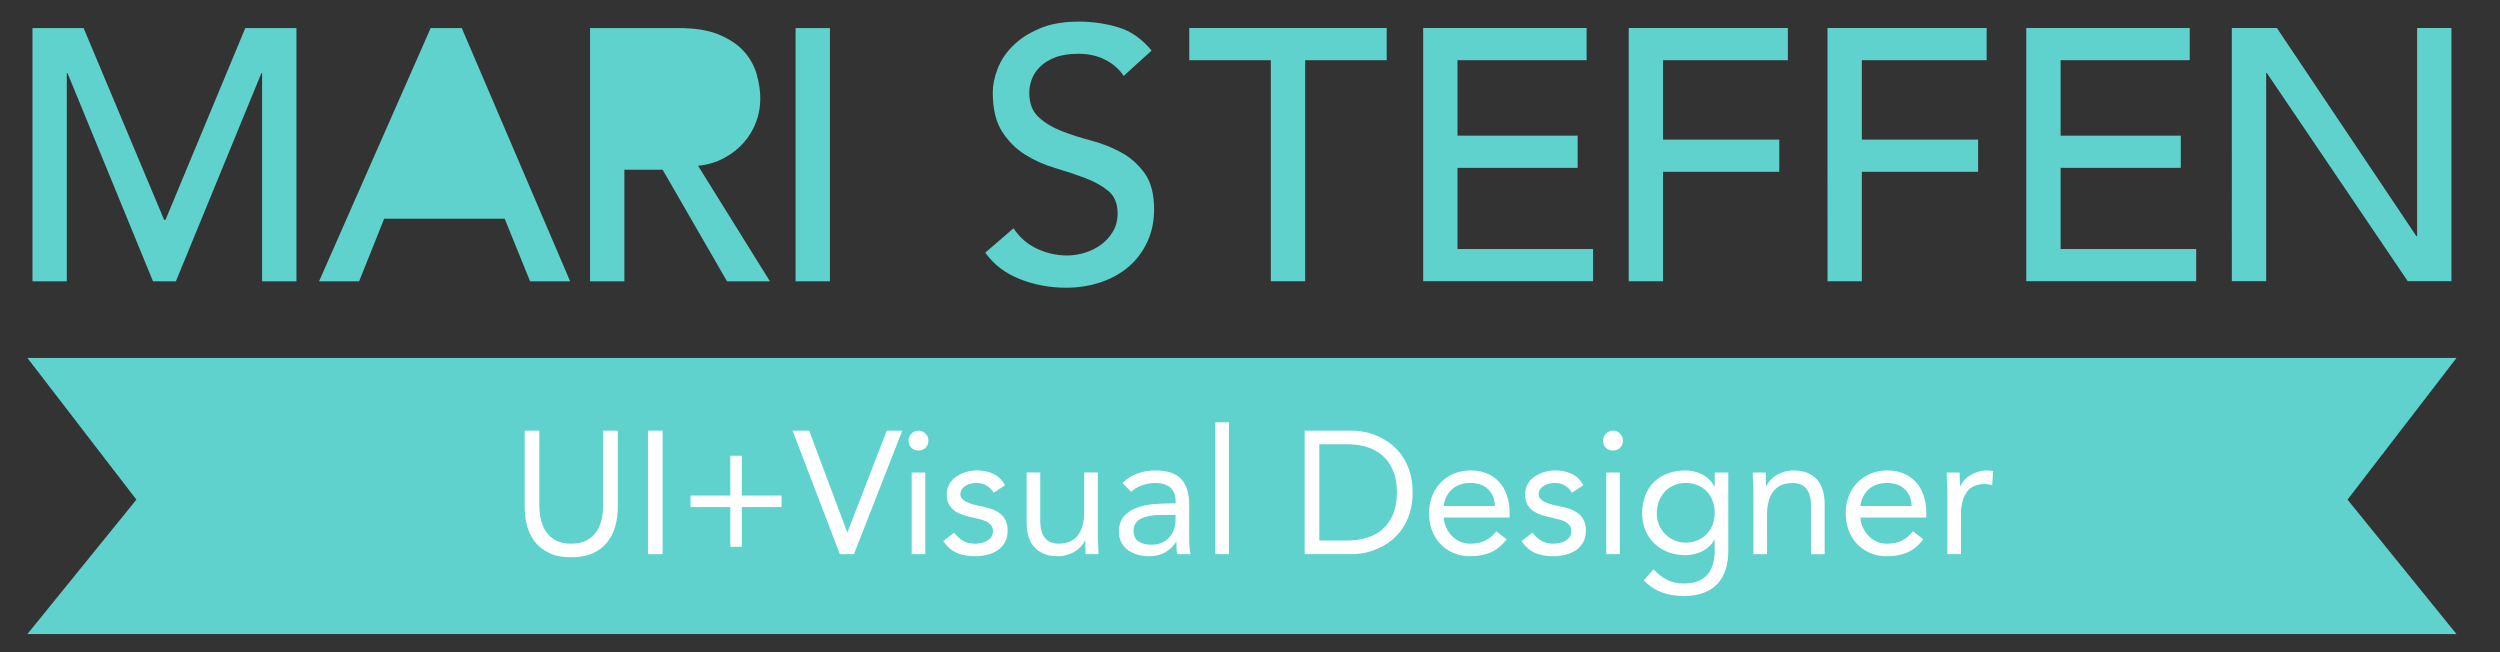 <?xml version="1.0" encoding="utf-8"?>
<!-- Generator: Adobe Illustrator 16.0.0, SVG Export Plug-In . SVG Version: 6.00 Build 0)  -->
<!DOCTYPE svg PUBLIC "-//W3C//DTD SVG 1.1//EN" "http://www.w3.org/Graphics/SVG/1.1/DTD/svg11.dtd">
<svg version="1.1" id="Layer_1" xmlns="http://www.w3.org/2000/svg" xmlns:xlink="http://www.w3.org/1999/xlink" x="0px" y="0px"
	 width="229.333px" height="59.833px" viewBox="0 0 229.333 59.833" enable-background="new 0 0 229.333 59.833"
	 xml:space="preserve">
<rect x="0" y="0" width="229.333" height="59.833" fill="#333333" stroke="none"/>
<polygon fill="#5FD2CD" points="225.345,58.167 2.511,58.167 12.511,45.833 2.511,32.833 225.345,32.833 215.345,45.833 "/>
<g>
	<path fill="#5FD2CD" d="M2.979,2.576H7.67l7.383,17.586h0.131l7.317-17.586h4.691v23.229h-3.149V6.709h-0.065l-7.842,19.096h-2.101
		L6.194,6.709H6.128v19.096H2.979V2.576z"/>
	<path fill="#5FD2CD" d="M39.506,2.576h2.854l9.941,23.229h-3.675l-2.329-5.742H35.241l-2.297,5.742h-3.675L39.506,2.576z"/>
	<path fill="#5FD2CD" d="M54.127,2.576h8.17c1.487,0,2.712,0.202,3.675,0.607c0.962,0.405,1.723,0.919,2.28,1.542
		c0.558,0.623,0.946,1.323,1.165,2.1c0.218,0.776,0.328,1.526,0.328,2.248c0,0.744-0.132,1.459-0.394,2.149
		c-0.263,0.688-0.64,1.312-1.132,1.87c-0.492,0.558-1.095,1.028-1.805,1.411c-0.711,0.383-1.504,0.618-2.379,0.705l6.595,10.599
		h-3.937L60.787,15.57h-3.511v10.237h-3.149V2.576L54.127,2.576z"/>
	<path fill="#5FD2CD" d="M72.981,2.576h3.15v23.229h-3.15V2.576z"/>
	<path fill="#5FD2CD" d="M92.972,20.942c0.568,0.853,1.296,1.482,2.182,1.887c0.886,0.405,1.8,0.608,2.74,0.608
		c0.525,0,1.06-0.083,1.607-0.247s1.044-0.411,1.492-0.737c0.449-0.329,0.814-0.733,1.101-1.214
		c0.283-0.481,0.427-1.038,0.427-1.673c0-0.897-0.286-1.58-0.854-2.051c-0.569-0.47-1.274-0.863-2.117-1.18
		c-0.841-0.317-1.761-0.624-2.755-0.919c-0.995-0.295-1.915-0.705-2.756-1.229c-0.843-0.525-1.549-1.23-2.116-2.117
		c-0.569-0.886-0.854-2.083-0.854-3.592c0-0.677,0.148-1.399,0.443-2.165c0.296-0.766,0.76-1.466,1.395-2.101
		c0.634-0.635,1.448-1.165,2.444-1.591c0.995-0.426,2.193-0.639,3.593-0.639c1.269,0,2.482,0.175,3.642,0.524
		c1.158,0.351,2.176,1.062,3.051,2.133l-2.56,2.329c-0.394-0.611-0.951-1.104-1.674-1.476c-0.721-0.372-1.541-0.559-2.46-0.559
		c-0.876,0-1.603,0.114-2.182,0.345c-0.58,0.23-1.045,0.525-1.395,0.886c-0.351,0.36-0.597,0.75-0.738,1.165
		c-0.143,0.416-0.212,0.799-0.212,1.149c0,0.983,0.283,1.738,0.854,2.264c0.568,0.525,1.273,0.951,2.116,1.28
		c0.842,0.329,1.76,0.623,2.757,0.886c0.994,0.263,1.912,0.63,2.755,1.1c0.843,0.47,1.547,1.105,2.117,1.902
		c0.568,0.799,0.853,1.898,0.853,3.297c0,1.116-0.213,2.122-0.64,3.019c-0.426,0.897-1.001,1.652-1.722,2.264
		c-0.723,0.613-1.575,1.082-2.56,1.411c-0.985,0.327-2.034,0.491-3.149,0.491c-1.488,0-2.899-0.262-4.233-0.787
		c-1.334-0.524-2.396-1.333-3.182-2.428L92.972,20.942z"/>
	<path fill="#5FD2CD" d="M116.575,5.522h-7.479V2.569h18.11v2.953h-7.479v20.277h-3.151V5.522L116.575,5.522z"/>
	<path fill="#5FD2CD" d="M130.553,2.569h14.992v2.953h-11.844v6.922h11.023v2.953h-11.023v7.448h12.437v2.952h-15.585V2.569
		L130.553,2.569z"/>
	<path fill="#5FD2CD" d="M149.407,2.569h14.6v2.953h-11.45v7.284h10.663v2.953h-10.663v10.04h-3.149V2.569L149.407,2.569z"/>
	<path fill="#5FD2CD" d="M167.642,2.569h14.601v2.953h-11.449v7.284h10.664v2.953h-10.664v10.04h-3.149L167.642,2.569L167.642,2.569
		z"/>
	<path fill="#5FD2CD" d="M185.877,2.569h14.994v2.953h-11.845v6.922h11.024v2.953h-11.024v7.448h12.437v2.952h-15.586V2.569z"/>
	<path fill="#5FD2CD" d="M204.732,2.569h4.134l12.797,19.096h0.065V2.569h3.149v23.229h-4.004L207.947,6.702h-0.065v19.096h-3.148
		L204.732,2.569L204.732,2.569z"/>
</g>
<g>
	<path fill="#FFFFFF" d="M56.673,46.513c0,0.618-0.077,1.206-0.232,1.761c-0.155,0.555-0.4,1.042-0.736,1.464
		c-0.336,0.421-0.776,0.757-1.32,1.009c-0.544,0.25-1.206,0.375-1.984,0.375c-0.778,0-1.44-0.125-1.984-0.375
		c-0.544-0.252-0.984-0.588-1.32-1.009c-0.336-0.422-0.582-0.909-0.736-1.464c-0.154-0.555-0.232-1.143-0.232-1.761v-7.009h1.344
		v6.816c0,0.459,0.048,0.901,0.144,1.328c0.096,0.428,0.256,0.805,0.48,1.137c0.224,0.33,0.522,0.594,0.896,0.791
		c0.373,0.197,0.842,0.297,1.408,0.297s1.035-0.1,1.408-0.297s0.672-0.461,0.896-0.791c0.224-0.332,0.384-0.709,0.48-1.137
		c0.096-0.427,0.144-0.869,0.144-1.328v-6.816h1.344V46.513z"/>
	<path fill="#FFFFFF" d="M59.441,39.504h1.344v11.328h-1.344V39.504z"/>
	<path fill="#FFFFFF" d="M63.345,45.458h3.648V41.81h1.056v3.647h3.648v1.057h-3.648v3.648h-1.056v-3.648h-3.648V45.458z"/>
	<path fill="#FFFFFF" d="M72.705,39.504h1.52l3.488,9.312h0.032l3.6-9.312h1.424l-4.432,11.328h-1.296L72.705,39.504z"/>
	<path fill="#FFFFFF" d="M83.344,40.417c0-0.244,0.088-0.457,0.264-0.64c0.176-0.181,0.392-0.272,0.648-0.272
		c0.256,0,0.472,0.092,0.648,0.272c0.176,0.183,0.264,0.396,0.264,0.64c0,0.268-0.085,0.485-0.256,0.656
		c-0.171,0.17-0.39,0.256-0.656,0.256c-0.266,0-0.485-0.084-0.656-0.256C83.43,40.903,83.344,40.684,83.344,40.417z M83.632,43.346
		h1.248v7.488h-1.248V43.346z"/>
	<path fill="#FFFFFF" d="M87.521,48.866c0.245,0.311,0.514,0.555,0.808,0.735c0.293,0.183,0.664,0.272,1.112,0.272
		c0.192,0,0.386-0.021,0.584-0.064c0.197-0.042,0.376-0.111,0.536-0.208s0.288-0.216,0.384-0.358
		c0.096-0.146,0.144-0.318,0.144-0.521c0-0.202-0.045-0.368-0.136-0.496c-0.091-0.128-0.21-0.237-0.36-0.327
		c-0.149-0.091-0.32-0.163-0.512-0.217s-0.389-0.103-0.592-0.144c-0.352-0.076-0.688-0.16-1.008-0.256
		c-0.32-0.098-0.6-0.223-0.84-0.377c-0.24-0.154-0.432-0.355-0.576-0.6c-0.144-0.246-0.216-0.561-0.216-0.945
		c0-0.361,0.08-0.682,0.24-0.96c0.16-0.276,0.373-0.506,0.64-0.688c0.267-0.18,0.565-0.319,0.896-0.416
		c0.33-0.096,0.672-0.144,1.024-0.144c0.533,0,1.026,0.106,1.48,0.32c0.453,0.213,0.808,0.56,1.064,1.04l-1.04,0.688
		c-0.16-0.267-0.371-0.482-0.632-0.648c-0.262-0.166-0.579-0.247-0.952-0.247c-0.171,0-0.344,0.021-0.52,0.063
		c-0.176,0.043-0.333,0.106-0.472,0.192c-0.139,0.086-0.253,0.194-0.344,0.328c-0.091,0.133-0.136,0.284-0.136,0.456
		c0,0.16,0.051,0.296,0.152,0.408c0.102,0.111,0.24,0.211,0.416,0.295c0.176,0.086,0.379,0.16,0.608,0.225s0.466,0.118,0.712,0.16
		c0.331,0.064,0.645,0.146,0.944,0.248c0.298,0.102,0.56,0.238,0.784,0.408s0.4,0.385,0.528,0.641
		c0.128,0.256,0.192,0.57,0.192,0.943c0,0.427-0.085,0.789-0.256,1.088c-0.171,0.299-0.397,0.541-0.68,0.729
		c-0.283,0.188-0.603,0.322-0.96,0.408c-0.357,0.085-0.723,0.128-1.096,0.128c-0.64,0-1.192-0.101-1.656-0.296
		c-0.464-0.197-0.883-0.562-1.256-1.098L87.521,48.866z"/>
	<path fill="#FFFFFF" d="M100.705,49.057c0,0.342,0.011,0.662,0.032,0.96c0.021,0.299,0.032,0.571,0.032,0.815h-1.184
		c0-0.201-0.005-0.404-0.016-0.607c-0.011-0.202-0.016-0.41-0.016-0.624h-0.032c-0.085,0.183-0.206,0.358-0.36,0.528
		c-0.155,0.17-0.339,0.322-0.552,0.455c-0.214,0.135-0.454,0.24-0.72,0.32c-0.266,0.08-0.555,0.12-0.864,0.12
		c-0.491,0-0.915-0.075-1.272-0.226c-0.357-0.149-0.653-0.356-0.888-0.623c-0.235-0.268-0.408-0.59-0.52-0.969
		c-0.112-0.379-0.168-0.791-0.168-1.24v-4.623h1.248v4.496c0,0.629,0.138,1.125,0.416,1.488c0.277,0.361,0.709,0.543,1.296,0.543
		c0.405,0,0.754-0.068,1.048-0.207c0.294-0.14,0.533-0.336,0.72-0.592c0.187-0.257,0.325-0.562,0.416-0.912
		c0.09-0.353,0.136-0.742,0.136-1.168v-3.648h1.248V49.057z"/>
	<path fill="#FFFFFF" d="M102.976,44.306c0.384-0.396,0.84-0.687,1.368-0.872c0.528-0.186,1.064-0.28,1.608-0.28
		c1.109,0,1.909,0.263,2.4,0.784c0.491,0.523,0.736,1.316,0.736,2.385v3.215c0,0.215,0.01,0.436,0.032,0.664
		c0.022,0.229,0.048,0.439,0.08,0.633H108c-0.042-0.172-0.066-0.36-0.072-0.568c-0.006-0.208-0.008-0.393-0.008-0.553h-0.032
		c-0.246,0.385-0.574,0.699-0.984,0.945c-0.411,0.244-0.904,0.367-1.48,0.367c-0.384,0-0.744-0.049-1.08-0.145
		c-0.336-0.096-0.629-0.237-0.88-0.424c-0.251-0.188-0.451-0.42-0.6-0.697c-0.149-0.276-0.224-0.596-0.224-0.959
		c0-0.618,0.16-1.104,0.48-1.457c0.32-0.352,0.717-0.612,1.192-0.782c0.475-0.171,0.987-0.276,1.536-0.319
		c0.549-0.043,1.053-0.064,1.512-0.064h0.48v-0.225c0-0.543-0.163-0.955-0.488-1.231c-0.325-0.277-0.781-0.416-1.368-0.416
		c-0.406,0-0.803,0.065-1.192,0.2c-0.389,0.134-0.733,0.339-1.032,0.615L102.976,44.306z M106.592,47.234
		c-0.8,0-1.435,0.11-1.904,0.336c-0.469,0.224-0.704,0.593-0.704,1.104c0,0.47,0.157,0.803,0.472,1s0.707,0.295,1.176,0.295
		c0.362,0,0.68-0.061,0.952-0.184s0.499-0.285,0.68-0.488c0.181-0.201,0.32-0.438,0.416-0.711c0.096-0.271,0.149-0.562,0.16-0.873
		v-0.479L106.592,47.234L106.592,47.234z"/>
	<path fill="#FFFFFF" d="M111.488,38.737h1.248v12.096h-1.248V38.737z"/>
	<path fill="#FFFFFF" d="M119.68,39.504h4.352c0.373,0,0.768,0.043,1.184,0.129s0.83,0.222,1.24,0.408
		c0.412,0.187,0.807,0.43,1.186,0.728c0.378,0.299,0.712,0.659,1,1.08s0.518,0.907,0.688,1.456c0.172,0.549,0.256,1.17,0.256,1.863
		c0,0.694-0.084,1.314-0.256,1.865c-0.17,0.549-0.398,1.033-0.688,1.455c-0.288,0.422-0.622,0.781-1,1.08
		c-0.379,0.299-0.773,0.541-1.186,0.729c-0.41,0.187-0.824,0.322-1.24,0.408c-0.416,0.084-0.811,0.127-1.184,0.127h-4.352V39.504z
		 M121.024,49.584h2.561c0.65,0,1.254-0.084,1.809-0.256c0.554-0.17,1.033-0.435,1.439-0.791c0.404-0.357,0.726-0.813,0.959-1.369
		c0.234-0.555,0.354-1.221,0.354-2c0-0.777-0.118-1.444-0.354-2c-0.233-0.553-0.555-1.01-0.959-1.367
		c-0.405-0.357-0.887-0.621-1.439-0.793c-0.555-0.17-1.157-0.256-1.809-0.256h-2.561V49.584z"/>
	<path fill="#FFFFFF" d="M138.208,49.473c-0.447,0.576-0.938,0.979-1.472,1.208s-1.151,0.345-1.856,0.345
		c-0.586,0-1.113-0.104-1.584-0.312c-0.469-0.207-0.866-0.487-1.191-0.84c-0.325-0.352-0.575-0.768-0.752-1.248
		c-0.176-0.479-0.264-0.992-0.264-1.535c0-0.576,0.096-1.106,0.287-1.592c0.192-0.486,0.459-0.901,0.801-1.248
		c0.342-0.348,0.746-0.617,1.216-0.809s0.981-0.288,1.536-0.288c0.521,0,1.003,0.089,1.439,0.265
		c0.438,0.176,0.813,0.432,1.129,0.768c0.314,0.336,0.557,0.747,0.728,1.232c0.171,0.484,0.256,1.037,0.256,1.656v0.399h-6.048
		c0.021,0.319,0.099,0.626,0.232,0.919c0.133,0.294,0.307,0.55,0.52,0.77c0.214,0.219,0.464,0.392,0.752,0.52
		s0.604,0.191,0.943,0.191c0.545,0,1.004-0.096,1.377-0.287c0.373-0.192,0.709-0.476,1.008-0.848L138.208,49.473z M137.136,46.417
		c-0.021-0.64-0.229-1.151-0.624-1.535c-0.395-0.385-0.938-0.576-1.633-0.576c-0.693,0-1.254,0.191-1.68,0.576
		c-0.427,0.384-0.683,0.896-0.769,1.535H137.136z"/>
	<path fill="#FFFFFF" d="M140.577,48.866c0.244,0.311,0.514,0.555,0.809,0.735c0.293,0.183,0.664,0.272,1.111,0.272
		c0.191,0,0.387-0.021,0.584-0.064c0.196-0.042,0.375-0.111,0.535-0.208s0.288-0.216,0.385-0.358
		c0.097-0.146,0.145-0.318,0.145-0.521c0-0.202-0.046-0.368-0.137-0.496c-0.09-0.128-0.211-0.237-0.359-0.327
		c-0.148-0.091-0.32-0.163-0.512-0.217c-0.192-0.054-0.391-0.103-0.594-0.144c-0.352-0.076-0.688-0.16-1.008-0.256
		c-0.318-0.098-0.6-0.223-0.84-0.377s-0.432-0.355-0.576-0.6c-0.144-0.246-0.216-0.561-0.216-0.945c0-0.361,0.08-0.682,0.24-0.96
		c0.16-0.276,0.373-0.506,0.64-0.688c0.268-0.18,0.565-0.319,0.896-0.416c0.33-0.096,0.672-0.144,1.023-0.144
		c0.532,0,1.025,0.106,1.479,0.32c0.453,0.213,0.808,0.56,1.063,1.04l-1.041,0.688c-0.158-0.267-0.369-0.482-0.631-0.648
		c-0.263-0.166-0.578-0.247-0.953-0.247c-0.17,0-0.344,0.021-0.52,0.063s-0.334,0.106-0.473,0.192
		c-0.139,0.085-0.254,0.194-0.344,0.328c-0.092,0.133-0.137,0.284-0.137,0.456c0,0.16,0.051,0.296,0.152,0.408
		c0.101,0.111,0.238,0.211,0.416,0.295c0.176,0.086,0.378,0.16,0.607,0.225c0.229,0.064,0.467,0.118,0.711,0.16
		c0.332,0.064,0.646,0.146,0.944,0.248s0.56,0.238,0.784,0.408c0.224,0.17,0.398,0.385,0.527,0.641s0.191,0.57,0.191,0.943
		c0,0.427-0.085,0.789-0.256,1.088s-0.396,0.541-0.68,0.729s-0.604,0.322-0.961,0.408c-0.356,0.085-0.723,0.128-1.096,0.128
		c-0.641,0-1.191-0.101-1.656-0.296c-0.465-0.197-0.883-0.562-1.256-1.098L140.577,48.866z"/>
	<path fill="#FFFFFF" d="M147.056,40.417c0-0.244,0.088-0.457,0.265-0.64c0.176-0.181,0.393-0.272,0.646-0.272
		c0.256,0,0.473,0.092,0.648,0.272c0.176,0.183,0.264,0.396,0.264,0.64c0,0.268-0.086,0.485-0.256,0.656
		c-0.17,0.17-0.39,0.256-0.656,0.256c-0.266,0-0.484-0.084-0.655-0.256C147.141,40.903,147.056,40.684,147.056,40.417z
		 M147.344,43.346h1.248v7.488h-1.248V43.346z"/>
	<path fill="#FFFFFF" d="M158.543,50.499c0,1.364-0.35,2.401-1.047,3.111c-0.699,0.709-1.711,1.062-3.033,1.062
		c-0.735,0-1.399-0.105-1.991-0.319c-0.593-0.213-1.154-0.581-1.688-1.104l0.896-1.023c0.395,0.427,0.812,0.75,1.256,0.969
		c0.441,0.219,0.952,0.328,1.527,0.328c0.556,0,1.017-0.083,1.385-0.248c0.367-0.166,0.658-0.391,0.872-0.673
		c0.213-0.282,0.362-0.604,0.448-0.968c0.084-0.362,0.127-0.741,0.127-1.137v-0.959h-0.031c-0.299,0.479-0.688,0.832-1.168,1.055
		c-0.48,0.226-0.971,0.337-1.473,0.337c-0.586,0-1.125-0.097-1.615-0.288c-0.491-0.191-0.912-0.458-1.264-0.801
		c-0.354-0.34-0.625-0.745-0.816-1.215c-0.192-0.471-0.288-0.981-0.288-1.537c0-0.606,0.096-1.156,0.288-1.647
		c0.191-0.489,0.461-0.903,0.808-1.239s0.767-0.596,1.257-0.777c0.49-0.18,1.034-0.271,1.633-0.271c0.256,0,0.512,0.03,0.768,0.088
		c0.256,0.059,0.504,0.149,0.744,0.272c0.24,0.122,0.455,0.276,0.648,0.464c0.19,0.188,0.352,0.402,0.479,0.648h0.031v-1.28h1.248
		V50.499L158.543,50.499z M151.984,47.088c0,0.386,0.069,0.738,0.208,1.064c0.139,0.325,0.328,0.607,0.568,0.848
		c0.24,0.242,0.52,0.431,0.84,0.568c0.32,0.139,0.66,0.208,1.023,0.208c0.426,0,0.806-0.075,1.137-0.226
		c0.33-0.148,0.609-0.348,0.84-0.6c0.23-0.25,0.402-0.539,0.521-0.863c0.116-0.325,0.176-0.67,0.176-1.031
		c0-0.406-0.064-0.775-0.192-1.113c-0.128-0.335-0.31-0.626-0.544-0.871c-0.234-0.246-0.518-0.435-0.848-0.568
		c-0.332-0.133-0.693-0.199-1.088-0.199c-0.396,0-0.756,0.072-1.08,0.216c-0.326,0.144-0.604,0.341-0.832,0.593
		c-0.229,0.25-0.408,0.543-0.537,0.879C152.049,46.329,151.984,46.695,151.984,47.088z"/>
	<path fill="#FFFFFF" d="M160.847,45.122c0-0.34-0.011-0.66-0.031-0.959c-0.021-0.3-0.032-0.572-0.032-0.816h1.184
		c0,0.203,0.007,0.404,0.018,0.607c0.01,0.203,0.016,0.412,0.016,0.625h0.033c0.084-0.182,0.204-0.357,0.358-0.529
		c0.155-0.17,0.339-0.321,0.553-0.455c0.214-0.133,0.453-0.24,0.72-0.32c0.268-0.08,0.556-0.12,0.864-0.12
		c0.49,0,0.914,0.075,1.271,0.224c0.357,0.149,0.654,0.357,0.89,0.625c0.233,0.267,0.407,0.588,0.521,0.967
		c0.111,0.379,0.168,0.793,0.168,1.24v4.625h-1.248v-4.496c0-0.629-0.139-1.125-0.416-1.488s-0.709-0.544-1.297-0.544
		c-0.404,0-0.754,0.069-1.047,0.208c-0.295,0.139-0.533,0.336-0.721,0.592s-0.326,0.561-0.416,0.912
		c-0.091,0.354-0.137,0.742-0.137,1.168v3.648h-1.248L160.847,45.122L160.847,45.122z"/>
	<path fill="#FFFFFF" d="M176.432,49.473c-0.448,0.576-0.938,0.979-1.473,1.208c-0.533,0.229-1.151,0.345-1.855,0.345
		c-0.587,0-1.113-0.104-1.584-0.312c-0.471-0.207-0.867-0.487-1.191-0.84c-0.326-0.352-0.576-0.768-0.752-1.248
		c-0.177-0.479-0.265-0.992-0.265-1.535c0-0.576,0.097-1.106,0.288-1.592c0.191-0.486,0.458-0.901,0.8-1.248
		c0.343-0.348,0.747-0.617,1.216-0.809c0.471-0.191,0.981-0.288,1.536-0.288c0.522,0,1.003,0.089,1.44,0.265
		c0.437,0.176,0.812,0.432,1.128,0.768s0.557,0.747,0.728,1.232c0.172,0.484,0.256,1.037,0.256,1.656v0.399h-6.048
		c0.021,0.319,0.099,0.626,0.232,0.919c0.133,0.294,0.307,0.55,0.521,0.77c0.213,0.219,0.463,0.392,0.752,0.52
		c0.287,0.128,0.603,0.191,0.943,0.191c0.544,0,1.003-0.096,1.376-0.287c0.373-0.192,0.709-0.476,1.008-0.848L176.432,49.473z
		 M175.36,46.417c-0.021-0.64-0.229-1.151-0.624-1.535c-0.396-0.385-0.938-0.576-1.632-0.576s-1.254,0.191-1.68,0.576
		c-0.428,0.384-0.684,0.896-0.77,1.535H175.36z"/>
	<path fill="#FFFFFF" d="M178.639,45.122c0-0.34-0.012-0.66-0.031-0.959c-0.021-0.3-0.031-0.572-0.031-0.816h1.184
		c0,0.203,0.006,0.404,0.017,0.607s0.017,0.412,0.017,0.625h0.031c0.086-0.182,0.205-0.357,0.359-0.529
		c0.154-0.17,0.339-0.321,0.553-0.455c0.213-0.133,0.453-0.24,0.721-0.32c0.267-0.08,0.555-0.12,0.863-0.12
		c0.086,0,0.17,0.007,0.256,0.017c0.086,0.011,0.17,0.031,0.256,0.063l-0.08,1.265c-0.213-0.064-0.438-0.097-0.672-0.097
		c-0.768,0-1.324,0.248-1.672,0.744c-0.347,0.496-0.521,1.177-0.521,2.04v3.648h-1.248L178.639,45.122L178.639,45.122z"/>
</g>
</svg>
